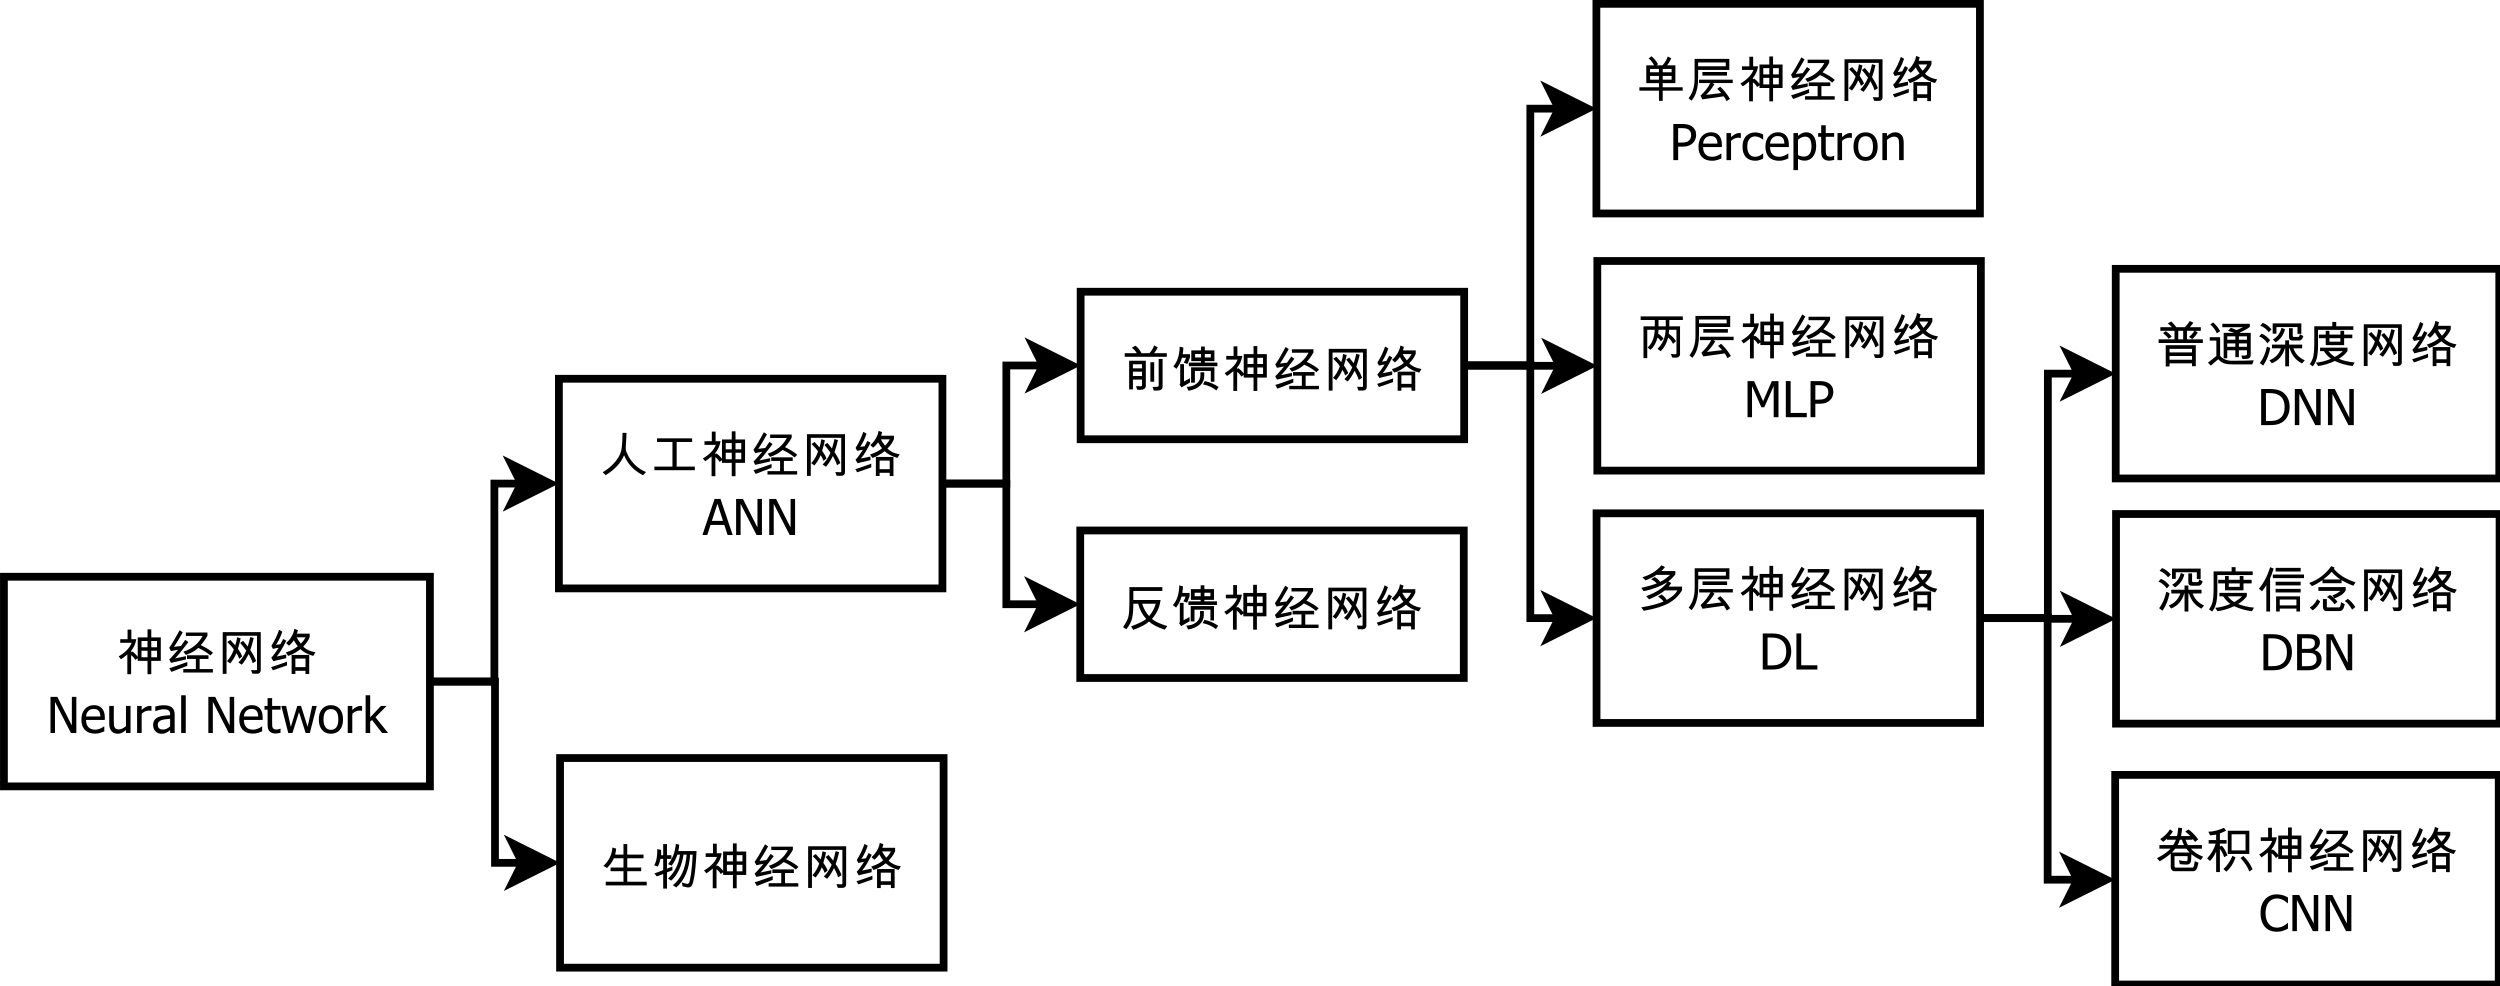 <?xml version="1.0" encoding="UTF-8"?>
<svg xmlns="http://www.w3.org/2000/svg" xmlns:xlink="http://www.w3.org/1999/xlink" width="644pt" height="254pt" viewBox="0 0 644 254" version="1.1">
<defs>
<g>
<symbol overflow="visible" id="glyph0-0">
<path style="stroke:none;" d="M 11.562 -2.586 L 9.109 -2.586 L 9.109 0.855 L 8.141 0.855 L 8.141 -2.586 L 5.617 -2.586 L 5.617 -3.285 L 5.004 -2.816 C 4.773 -3.258 4.41 -3.676 3.918 -4.066 L 3.918 0.855 L 2.941 0.855 L 2.941 -4.234 C 2.105 -3.543 1.555 -3.133 1.293 -3.004 L 0.707 -3.734 C 2.43 -4.742 3.543 -5.906 4.043 -7.227 L 1.113 -7.227 L 1.113 -8.164 L 3.004 -8.164 L 3.004 -10.633 L 3.98 -10.633 L 3.98 -8.164 L 5.258 -8.164 C 5.035 -6.938 4.59 -5.938 3.918 -5.164 L 3.918 -4.797 L 4.211 -5.016 C 4.777 -4.617 5.246 -4.152 5.617 -3.621 L 5.617 -8.621 L 8.141 -8.621 L 8.141 -10.707 L 9.109 -10.707 L 9.109 -8.621 L 11.562 -8.621 Z M 10.594 -6.078 L 10.594 -7.691 L 9.109 -7.691 L 9.109 -6.078 Z M 8.141 -6.078 L 8.141 -7.691 L 6.59 -7.691 L 6.59 -6.078 Z M 10.594 -3.516 L 10.594 -5.191 L 9.109 -5.191 L 9.109 -3.516 Z M 8.141 -3.516 L 8.141 -5.191 L 6.59 -5.191 L 6.59 -3.516 Z M 8.141 -3.516 "/>
</symbol>
<symbol overflow="visible" id="glyph0-1">
<path style="stroke:none;" d="M 5.652 -7.422 C 3.855 -5.043 2.723 -3.652 2.25 -3.25 L 2.281 -3.223 L 5.027 -3.797 L 5.027 -2.941 L 1.176 -2.074 L 0.73 -2.93 C 1.07 -3.246 1.48 -3.684 1.961 -4.25 C 2.438 -4.812 2.781 -5.211 2.992 -5.445 C 2.66 -5.398 2.051 -5.285 1.16 -5.102 L 0.73 -5.961 C 1.473 -6.996 2.363 -8.504 3.406 -10.477 L 4.199 -9.926 C 3.301 -8.324 2.555 -7.074 1.957 -6.18 C 2.012 -6.176 2.254 -6.211 2.688 -6.289 C 3.117 -6.359 3.477 -6.406 3.762 -6.422 C 3.992 -6.734 4.352 -7.258 4.848 -7.996 Z M 12 -4.652 L 11.336 -3.98 C 10.305 -4.82 9.254 -5.465 8.188 -5.91 C 7.422 -5.164 6.363 -4.566 5.004 -4.117 L 4.387 -4.941 C 6.637 -5.688 8.277 -7.039 9.312 -8.996 L 5.016 -8.996 L 5.016 -9.875 L 10.57 -9.875 L 10.57 -9.059 C 10.062 -8.148 9.488 -7.34 8.852 -6.641 C 10.418 -5.859 11.469 -5.199 12 -4.652 Z M 11.977 0.426 L 4.336 0.426 L 4.336 -0.461 L 7.582 -0.461 L 7.582 -3.086 L 5.297 -3.086 L 5.297 -4.016 L 10.836 -4.016 L 10.836 -3.086 L 8.559 -3.086 L 8.559 -0.461 L 11.977 -0.461 Z M 5.383 -1.316 L 1.293 0.258 L 0.742 -0.695 C 1.512 -0.918 2.391 -1.211 3.383 -1.574 C 4.371 -1.934 5.039 -2.172 5.383 -2.293 Z M 5.383 -1.316 "/>
</symbol>
<symbol overflow="visible" id="glyph0-2">
<path style="stroke:none;" d="M 11.293 -0.145 C 11.289 0.113 11.207 0.324 11.047 0.492 C 10.879 0.656 10.676 0.738 10.438 0.742 L 9.156 0.742 L 8.789 -0.219 L 10.145 -0.168 C 10.195 -0.172 10.258 -0.211 10.324 -0.281 L 10.324 -9.047 L 2.48 -9.047 L 2.48 0.77 L 1.5 0.77 L 1.5 -9.977 L 11.293 -9.977 Z M 10.105 -2.535 L 9.227 -1.969 C 9.066 -2.578 8.715 -3.371 8.176 -4.348 C 7.582 -3.164 6.992 -2.242 6.398 -1.586 L 5.539 -2.172 C 6.305 -2.902 6.98 -3.914 7.559 -5.211 C 7.02 -5.973 6.492 -6.641 5.984 -7.215 L 6.754 -7.738 C 7.508 -6.844 7.906 -6.359 7.945 -6.285 C 8.312 -7.539 8.523 -8.348 8.582 -8.715 L 9.48 -8.457 C 9.199 -7.223 8.902 -6.191 8.594 -5.359 C 9.234 -4.449 9.738 -3.508 10.105 -2.535 Z M 6.52 -3.723 L 5.758 -3.109 C 5.559 -3.668 5.312 -4.152 5.016 -4.566 C 4.656 -3.637 4.121 -2.754 3.418 -1.918 L 2.598 -2.516 C 3.34 -3.289 3.93 -4.289 4.359 -5.516 C 3.938 -6.148 3.375 -6.789 2.672 -7.434 L 3.453 -7.969 C 3.547 -7.898 3.973 -7.434 4.723 -6.578 C 4.945 -7.223 5.105 -7.922 5.211 -8.676 L 6.117 -8.391 C 5.98 -7.656 5.742 -6.758 5.41 -5.703 C 5.926 -4.988 6.297 -4.328 6.52 -3.723 Z M 6.52 -3.723 "/>
</symbol>
<symbol overflow="visible" id="glyph0-3">
<path style="stroke:none;" d="M 12.367 -4.797 L 11.805 -3.859 C 10.391 -4.246 9.289 -4.824 8.496 -5.59 C 7.438 -4.754 6.383 -4.176 5.336 -3.859 L 4.746 -4.746 C 6.07 -5.168 7.098 -5.699 7.828 -6.348 C 7.547 -6.66 7.211 -7.172 6.82 -7.883 C 6.422 -7.297 5.988 -6.836 5.527 -6.496 L 4.809 -7.176 C 5.332 -7.586 5.801 -8.145 6.215 -8.848 C 6.625 -9.551 6.863 -10.211 6.934 -10.836 L 7.871 -10.5 C 7.812 -10.234 7.723 -9.926 7.602 -9.582 L 10.898 -9.582 L 10.898 -8.703 C 10.602 -7.91 10.043 -7.102 9.227 -6.273 C 9.953 -5.504 11 -5.012 12.367 -4.797 Z M 9.812 -8.645 L 7.535 -8.645 C 7.668 -8.328 8.023 -7.789 8.609 -7.02 C 9.102 -7.488 9.504 -8.027 9.812 -8.645 Z M 4.871 -7.777 C 3.934 -5.891 3.117 -4.543 2.418 -3.734 L 2.441 -3.711 L 4.848 -4.211 L 4.848 -3.285 C 2.82 -2.824 1.719 -2.555 1.535 -2.48 L 1 -3.391 C 1.477 -3.867 2.105 -4.719 2.891 -5.945 C 2.648 -5.941 2.164 -5.848 1.43 -5.664 L 1.023 -6.434 C 1.887 -7.82 2.547 -9.203 3.004 -10.582 L 3.836 -10.121 C 3.465 -8.918 2.922 -7.781 2.211 -6.703 C 2.461 -6.723 2.844 -6.777 3.355 -6.871 C 3.477 -7.082 3.715 -7.535 4.066 -8.227 Z M 10.77 0.805 L 9.812 0.805 L 9.812 -0.023 L 7.203 -0.023 L 7.203 0.805 L 6.242 0.805 L 6.242 -4.105 L 10.77 -4.105 Z M 9.812 -0.961 L 9.812 -3.172 L 7.203 -3.172 L 7.203 -0.961 Z M 5.055 -1.418 L 1.418 -0.156 L 0.949 -0.961 C 2.039 -1.297 3.406 -1.77 5.055 -2.379 Z M 5.055 -1.418 "/>
</symbol>
<symbol overflow="visible" id="glyph0-4">
<path style="stroke:none;" d="M 12.062 -0.219 L 11.32 0.613 C 8.992 -0.555 7.359 -2.27 6.422 -4.543 C 5.578 -2.527 3.996 -0.824 1.676 0.574 L 0.906 -0.18 C 1.852 -0.727 2.676 -1.348 3.379 -2.047 C 4.078 -2.742 4.633 -3.445 5.039 -4.148 C 5.445 -4.852 5.703 -5.629 5.82 -6.484 C 5.934 -7.336 6 -8.613 6.016 -10.312 L 7.035 -10.312 C 7.039 -9.781 7.008 -9.082 6.945 -8.215 C 6.875 -7.348 6.844 -6.66 6.848 -6.152 C 6.844 -5.797 7.062 -5.203 7.504 -4.371 C 7.941 -3.539 8.527 -2.762 9.258 -2.039 C 9.988 -1.316 10.922 -0.707 12.062 -0.219 Z M 12.062 -0.219 "/>
</symbol>
<symbol overflow="visible" id="glyph0-5">
<path style="stroke:none;" d="M 11.633 -0.695 L 1.219 -0.695 L 1.219 -1.625 L 5.871 -1.625 L 5.871 -7.969 L 1.895 -7.969 L 1.895 -8.902 L 10.938 -8.902 L 10.938 -7.969 L 6.957 -7.969 L 6.957 -1.625 L 11.633 -1.625 Z M 11.633 -0.695 "/>
</symbol>
<symbol overflow="visible" id="glyph0-6">
<path style="stroke:none;" d="M 11.949 0.102 L 1.395 0.102 L 1.395 -0.832 L 5.961 -0.832 L 5.961 -3.555 L 2.648 -3.555 L 2.648 -4.492 L 5.961 -4.492 L 5.961 -6.883 L 3.469 -6.883 C 3.219 -6.164 2.641 -5.328 1.742 -4.371 L 0.77 -4.898 C 2.199 -6.18 2.98 -7.766 3.109 -9.656 L 4.078 -9.363 C 4.078 -9.035 3.988 -8.52 3.809 -7.816 L 5.961 -7.816 L 5.961 -10.543 L 6.934 -10.543 L 6.934 -7.816 L 11.133 -7.816 L 11.133 -6.883 L 6.934 -6.883 L 6.934 -4.492 L 10.531 -4.492 L 10.531 -3.555 L 6.934 -3.555 L 6.934 -0.832 L 11.949 -0.832 Z M 11.949 0.102 "/>
</symbol>
<symbol overflow="visible" id="glyph0-7">
<path style="stroke:none;" d="M 11.781 -8.738 C 11.625 -5.59 11.422 -3.355 11.176 -2.031 C 10.926 -0.699 10.691 0.074 10.473 0.297 C 10.25 0.52 9.953 0.633 9.582 0.637 C 9.387 0.633 8.918 0.535 8.176 0.344 L 7.984 -0.648 C 8.773 -0.402 9.234 -0.281 9.371 -0.281 C 9.633 -0.281 9.816 -0.414 9.918 -0.684 C 10.016 -0.949 10.164 -1.688 10.363 -2.902 C 10.555 -4.113 10.695 -5.746 10.781 -7.801 L 10.121 -7.801 C 9.898 -4.043 8.711 -1.234 6.551 0.637 L 5.68 0.074 C 7.781 -1.633 8.965 -4.254 9.227 -7.801 L 8.422 -7.801 C 7.969 -4.871 6.914 -2.645 5.258 -1.113 L 4.43 -1.648 C 6.141 -3.258 7.164 -5.309 7.508 -7.801 L 6.848 -7.801 C 6.473 -6.699 5.973 -5.754 5.348 -4.965 L 4.441 -5.371 C 5.598 -6.734 6.266 -8.48 6.445 -10.605 L 7.316 -10.375 C 7.289 -9.832 7.211 -9.285 7.078 -8.738 Z M 5.555 -3.785 L 4.16 -3.25 L 4.16 0.938 L 3.188 0.938 L 3.188 -2.844 L 1.574 -2.199 L 0.906 -2.953 L 3.188 -3.824 L 3.188 -6.727 L 2.492 -6.727 C 2.328 -5.945 2.094 -5.281 1.781 -4.734 L 0.867 -5.078 C 1.438 -6.008 1.699 -7.395 1.66 -9.238 L 2.637 -9.047 C 2.656 -8.703 2.664 -8.426 2.668 -8.215 C 2.664 -7.988 2.656 -7.805 2.637 -7.664 L 3.188 -7.664 L 3.188 -10.531 L 4.16 -10.531 L 4.16 -7.664 L 5.297 -7.664 L 5.297 -6.727 L 4.16 -6.727 L 4.16 -4.211 L 5.555 -4.734 Z M 5.555 -3.785 "/>
</symbol>
<symbol overflow="visible" id="glyph0-8">
<path style="stroke:none;" d="M 11.82 -7.945 L 0.973 -7.945 L 0.973 -8.863 L 4.09 -8.863 C 3.746 -9.469 3.309 -9.934 2.785 -10.258 L 3.734 -10.801 C 4.215 -10.5 4.746 -9.855 5.32 -8.863 L 7.332 -8.863 C 7.828 -9.367 8.238 -10.039 8.559 -10.875 L 9.48 -10.375 C 9.207 -9.777 8.891 -9.273 8.531 -8.863 L 11.82 -8.863 Z M 10.73 -0.258 C 10.727 0.406 10.289 0.742 9.414 0.754 L 8.457 0.77 L 8.152 -0.18 C 8.906 -0.176 9.359 -0.199 9.504 -0.25 C 9.645 -0.297 9.715 -0.402 9.719 -0.562 L 9.719 -7.395 L 10.73 -7.395 Z M 6.41 -0.488 C 6.41 -0.137 6.281 0.125 6.023 0.305 C 5.766 0.484 5.441 0.57 5.055 0.562 L 4.199 0.551 L 3.879 -0.383 L 5.18 -0.344 C 5.348 -0.371 5.43 -0.453 5.434 -0.586 L 5.434 -2.074 L 3.086 -2.074 L 3.086 0.461 L 2.113 0.461 L 2.113 -6.934 L 6.41 -6.934 Z M 5.434 -4.977 L 5.434 -6.016 L 3.086 -6.016 L 3.086 -4.977 Z M 5.434 -2.992 L 5.434 -4.117 L 3.086 -4.117 L 3.086 -2.992 Z M 8.559 -1.523 L 7.582 -1.523 L 7.582 -6.551 L 8.559 -6.551 Z M 8.559 -1.523 "/>
</symbol>
<symbol overflow="visible" id="glyph0-9">
<path style="stroke:none;" d="M 11.832 -5.516 L 4.48 -5.516 L 4.48 -6.445 L 7.629 -6.445 L 7.629 -6.832 L 5.117 -6.832 L 5.117 -9.594 L 7.629 -9.594 L 7.629 -10.594 L 8.594 -10.594 L 8.594 -9.594 L 11.07 -9.594 L 11.07 -6.832 L 8.594 -6.832 L 8.594 -6.445 L 11.832 -6.445 Z M 10.145 -7.766 L 10.145 -8.656 L 8.594 -8.656 L 8.594 -7.766 Z M 7.629 -7.766 L 7.629 -8.656 L 6.09 -8.656 L 6.09 -7.766 Z M 4.773 -7.801 C 4.77 -7.785 4.688 -7.547 4.527 -7.086 C 4.363 -6.617 4.223 -6.285 4.105 -6.09 L 3.172 -6.457 C 3.445 -6.852 3.637 -7.258 3.746 -7.676 L 2.688 -7.676 C 2.48 -6.762 2.02 -5.816 1.305 -4.848 L 0.477 -5.477 C 1.523 -6.648 2.074 -8.344 2.125 -10.559 L 3.074 -10.312 C 3.062 -9.914 3.008 -9.344 2.906 -8.609 L 4.773 -8.609 Z M 4.773 -1.316 L 2.598 -0.051 L 2.086 -0.805 C 2.203 -0.914 2.262 -1.055 2.262 -1.219 L 2.262 -6.055 L 3.234 -6.055 L 3.234 -1.586 L 4.773 -2.406 Z M 11.07 -1.512 L 10.145 -1.512 L 10.145 -4.297 L 6.039 -4.297 L 6.039 -1.281 L 5.066 -1.281 L 5.066 -5.234 L 11.07 -5.234 Z M 8.445 -2.918 C 8.441 -2.02 8.102 -1.23 7.426 -0.555 C 6.746 0.121 5.738 0.574 4.402 0.816 L 3.918 -0.195 C 4.914 -0.215 5.754 -0.484 6.441 -1 C 7.125 -1.512 7.469 -2.18 7.473 -3.004 L 7.473 -3.965 L 8.445 -3.965 Z M 12.145 -0.168 L 11.562 0.719 C 10.695 -0.02 9.551 -0.539 8.121 -0.844 L 8.609 -1.688 C 9.949 -1.387 11.129 -0.879 12.145 -0.168 Z M 12.145 -0.168 "/>
</symbol>
<symbol overflow="visible" id="glyph0-10">
<path style="stroke:none;" d="M 12.051 -0.074 L 11.363 0.855 C 9.449 0.203 8.105 -0.5 7.332 -1.254 C 6.66 -0.574 5.309 0.145 3.273 0.906 L 2.711 0.012 C 4.773 -0.785 6.074 -1.422 6.613 -1.906 C 5.602 -3.031 4.91 -4.344 4.543 -5.836 L 3.297 -5.836 C 3.293 -4.258 3.191 -3.016 2.988 -2.109 C 2.781 -1.203 2.281 -0.25 1.488 0.754 L 0.648 0.195 C 1.402 -0.902 1.863 -1.805 2.031 -2.527 C 2.195 -3.242 2.277 -4.395 2.281 -5.984 L 2.281 -10.105 L 10.77 -10.105 L 10.77 -9.121 L 3.297 -9.121 L 3.297 -6.789 L 10.312 -6.789 C 10.047 -4.84 9.297 -3.215 8.07 -1.918 C 8.914 -1.219 10.242 -0.605 12.051 -0.074 Z M 9.07 -5.836 L 5.566 -5.836 C 6.004 -4.504 6.602 -3.438 7.359 -2.637 C 8.164 -3.582 8.734 -4.648 9.07 -5.836 Z M 9.07 -5.836 "/>
</symbol>
<symbol overflow="visible" id="glyph0-11">
<path style="stroke:none;" d="M 11.844 -1.895 L 6.703 -1.895 L 6.703 0.742 L 5.734 0.742 L 5.734 -1.895 L 0.695 -1.895 L 0.695 -2.773 L 5.734 -2.773 L 5.734 -3.836 L 2.469 -3.836 L 2.469 -8.422 L 4.465 -8.422 C 4.207 -9.012 3.75 -9.609 3.098 -10.207 L 3.797 -10.758 C 4.391 -10.312 4.953 -9.629 5.492 -8.715 L 5.09 -8.434 L 5.09 -8.422 L 6.652 -8.422 C 7.211 -8.992 7.66 -9.746 7.996 -10.68 L 8.891 -10.258 C 8.582 -9.492 8.227 -8.879 7.816 -8.422 L 9.965 -8.422 L 9.965 -3.836 L 6.703 -3.836 L 6.703 -2.773 L 11.844 -2.773 Z M 8.996 -6.629 L 8.996 -7.484 L 6.703 -7.484 L 6.703 -6.629 Z M 5.734 -6.629 L 5.734 -7.484 L 3.441 -7.484 L 3.441 -6.629 Z M 8.996 -4.723 L 8.996 -5.691 L 6.703 -5.691 L 6.703 -4.723 Z M 5.734 -4.723 L 5.734 -5.691 L 3.441 -5.691 L 3.441 -4.723 Z M 5.734 -4.723 "/>
</symbol>
<symbol overflow="visible" id="glyph0-12">
<path style="stroke:none;" d="M 10.852 -7.238 L 2.828 -7.238 C 2.824 -5.574 2.801 -4.387 2.754 -3.676 C 2.703 -2.961 2.555 -2.227 2.309 -1.469 C 2.059 -0.707 1.66 0.016 1.113 0.707 C 0.902 0.551 0.648 0.332 0.355 0.051 C 1.387 -1.234 1.902 -2.891 1.906 -4.922 L 1.906 -10.094 L 10.852 -10.094 Z M 9.938 -8.176 L 9.938 -9.156 L 2.816 -9.156 L 2.816 -8.176 Z M 10.258 -5.773 L 3.918 -5.773 L 3.918 -6.703 L 10.258 -6.703 Z M 11.73 -3.848 L 6.59 -3.848 L 6.59 -3.809 L 7.008 -3.531 C 6.344 -2.469 5.641 -1.574 4.898 -0.844 L 4.922 -0.816 L 8.766 -1.281 C 8.297 -1.816 7.953 -2.176 7.738 -2.355 L 8.508 -2.918 C 9.473 -2.016 10.309 -0.973 11.023 0.219 L 10.145 0.805 C 9.949 0.363 9.711 -0.047 9.426 -0.438 L 3.918 0.344 L 3.441 -0.602 C 4.562 -1.676 5.398 -2.758 5.945 -3.848 L 3.055 -3.848 L 3.055 -4.734 L 11.73 -4.734 Z M 11.73 -3.848 "/>
</symbol>
<symbol overflow="visible" id="glyph0-13">
<path style="stroke:none;" d="M 11.656 -9.047 L 8.176 -9.047 L 8.176 -7.41 L 10.938 -7.41 L 10.938 -0.242 C 10.934 0.039 10.828 0.258 10.625 0.426 C 10.414 0.59 10.117 0.672 9.727 0.676 C 9.531 0.672 9.258 0.652 8.914 0.613 L 8.582 -0.32 C 9.047 -0.246 9.414 -0.211 9.684 -0.211 C 9.906 -0.211 10.02 -0.297 10.02 -0.477 L 10.02 -6.52 L 8.121 -6.52 L 8.031 -5.492 C 8.867 -4.918 9.492 -4.285 9.902 -3.59 L 9.133 -2.891 C 8.801 -3.559 8.383 -4.109 7.883 -4.543 C 7.504 -3.055 6.859 -1.871 5.945 -0.988 L 5.141 -1.625 C 6.484 -2.922 7.18 -4.555 7.227 -6.52 L 5.422 -6.52 L 5.297 -5.527 C 5.828 -5.195 6.293 -4.766 6.691 -4.234 L 6.016 -3.543 C 5.715 -4.016 5.422 -4.344 5.141 -4.527 C 4.789 -3.156 4.184 -2.09 3.324 -1.332 L 2.598 -1.969 C 3.719 -2.957 4.328 -4.473 4.418 -6.52 L 2.492 -6.52 L 2.492 0.781 L 1.523 0.781 L 1.523 -7.41 L 4.43 -7.41 L 4.43 -9.047 L 0.793 -9.047 L 0.793 -9.977 L 11.656 -9.977 Z M 7.254 -7.41 L 7.254 -9.047 L 5.398 -9.047 L 5.398 -7.41 Z M 7.254 -7.41 "/>
</symbol>
<symbol overflow="visible" id="glyph0-14">
<path style="stroke:none;" d="M 11.656 -4.504 C 11.652 -4.391 11.461 -4.078 11.082 -3.57 C 10.699 -3.055 10.293 -2.613 9.863 -2.238 C 9.426 -1.863 8.887 -1.488 8.246 -1.113 C 7.598 -0.738 6.742 -0.379 5.68 -0.039 C 4.613 0.301 3.316 0.602 1.781 0.867 L 1.137 -0.012 C 3.609 -0.426 5.52 -0.93 6.871 -1.523 C 6.617 -1.918 6.148 -2.344 5.461 -2.805 L 6.383 -3.324 C 7.004 -2.883 7.445 -2.418 7.703 -1.93 C 9.062 -2.66 9.988 -3.48 10.477 -4.387 L 7.203 -4.387 C 6.387 -3.648 5.039 -2.883 3.16 -2.086 L 2.418 -2.906 C 4.953 -3.809 6.77 -5 7.871 -6.484 C 6.02 -5.395 3.988 -4.629 1.77 -4.184 L 1.148 -5.039 C 3.004 -5.461 4.332 -5.844 5.141 -6.191 C 4.898 -6.512 4.422 -6.871 3.711 -7.266 L 4.605 -7.84 C 5.133 -7.535 5.609 -7.113 6.039 -6.578 C 6.98 -7.059 7.828 -7.664 8.582 -8.391 L 5.066 -8.391 C 4.273 -7.852 3.34 -7.379 2.262 -6.973 L 1.418 -7.766 C 3.543 -8.391 5.188 -9.426 6.359 -10.863 L 7.254 -10.387 C 7.086 -10.156 6.773 -9.816 6.32 -9.363 L 9.926 -9.363 L 9.926 -8.508 C 9.383 -7.797 8.781 -7.191 8.121 -6.691 L 8.875 -6.285 C 8.676 -5.949 8.453 -5.641 8.203 -5.359 L 11.656 -5.359 Z M 11.656 -4.504 "/>
</symbol>
<symbol overflow="visible" id="glyph0-15">
<path style="stroke:none;" d="M 12.074 -5.152 L 0.68 -5.152 L 0.68 -6.09 L 4.773 -6.09 L 4.773 -8.289 L 1.125 -8.289 L 1.125 -9.227 L 4.09 -9.227 C 3.773 -9.578 3.426 -9.902 3.055 -10.195 L 3.93 -10.695 C 4.344 -10.324 4.777 -9.836 5.234 -9.227 L 7.484 -9.227 C 8.18 -10.051 8.59 -10.578 8.715 -10.812 L 9.645 -10.375 C 9.273 -9.855 8.969 -9.473 8.738 -9.227 L 11.551 -9.227 L 11.551 -8.289 L 10.082 -8.277 L 10.758 -7.852 C 10.32 -7.133 9.848 -6.57 9.34 -6.164 L 8.496 -6.715 C 9.023 -7.094 9.484 -7.617 9.887 -8.289 L 7.984 -8.289 L 7.984 -6.09 L 12.074 -6.09 Z M 7.008 -6.09 L 7.008 -8.289 L 5.746 -8.289 L 5.746 -6.09 Z M 4.043 -6.766 L 3.234 -6.242 C 3.016 -6.637 2.543 -7.125 1.816 -7.703 L 2.535 -8.203 C 3.344 -7.609 3.848 -7.129 4.043 -6.766 Z M 10.258 0.832 L 9.289 0.832 L 9.289 0.086 L 3.492 0.086 L 3.492 0.895 L 2.516 0.895 L 2.516 -4.578 L 10.258 -4.578 Z M 9.289 -2.734 L 9.289 -3.648 L 3.492 -3.648 L 3.492 -2.734 Z M 9.289 -0.844 L 9.289 -1.805 L 3.492 -1.805 L 3.492 -0.844 Z M 9.289 -0.844 "/>
</symbol>
<symbol overflow="visible" id="glyph0-16">
<path style="stroke:none;" d="M 3.516 -8.188 L 2.688 -7.641 C 2.227 -8.598 1.664 -9.359 1 -9.926 L 1.711 -10.449 C 2.414 -9.871 3.016 -9.117 3.516 -8.188 Z M 11.398 -1.918 C 11.395 -1.691 11.301 -1.496 11.113 -1.332 C 10.922 -1.16 10.66 -1.07 10.328 -1.055 C 9.988 -1.039 9.641 -1.027 9.289 -1.023 L 8.969 -1.93 C 9.32 -1.91 9.551 -1.902 9.656 -1.906 C 10.168 -1.902 10.422 -2.012 10.426 -2.234 L 10.426 -3.285 L 8.352 -3.285 L 8.352 -1.5 L 7.434 -1.5 L 7.434 -3.285 L 5.348 -3.285 L 5.348 -1.219 L 4.43 -1.219 L 4.43 -7.754 L 7.203 -7.754 C 6.316 -8.059 5.77 -8.242 5.555 -8.301 L 6.285 -9.059 C 6.652 -8.965 7.113 -8.773 7.664 -8.484 C 7.938 -8.535 8.523 -8.781 9.426 -9.227 L 4.078 -9.227 L 4.078 -10.105 L 11.168 -10.105 L 11.168 -9.301 C 10.41 -8.711 9.547 -8.242 8.582 -7.895 L 8.852 -7.754 L 11.398 -7.754 Z M 10.426 -5.984 L 10.426 -6.871 L 8.352 -6.871 L 8.352 -5.984 Z M 7.434 -5.984 L 7.434 -6.871 L 5.348 -6.871 L 5.348 -5.984 Z M 10.426 -4.172 L 10.426 -5.055 L 8.352 -5.055 L 8.352 -4.172 Z M 7.434 -4.172 L 7.434 -5.055 L 5.348 -5.055 L 5.348 -4.172 Z M 12.18 -0.695 L 11.793 0.355 L 6.59 0.355 C 5.566 0.352 4.805 0.234 4.305 -0.008 C 3.801 -0.25 3.383 -0.574 3.055 -0.973 C 2.758 -0.754 2.117 -0.203 1.125 0.68 L 0.395 -0.086 C 0.871 -0.441 1.59 -1.016 2.547 -1.805 L 2.547 -5.773 L 0.844 -5.773 L 0.844 -6.652 L 3.516 -6.652 L 3.516 -1.816 C 3.902 -1.395 4.336 -1.086 4.816 -0.891 C 5.293 -0.691 5.754 -0.59 6.203 -0.586 L 7.422 -0.586 C 9.438 -0.586 11.023 -0.621 12.18 -0.695 Z M 12.18 -0.695 "/>
</symbol>
<symbol overflow="visible" id="glyph0-17">
<path style="stroke:none;" d="M 3.746 -8.676 L 3.043 -7.945 C 2.395 -8.781 1.668 -9.328 0.855 -9.594 L 1.473 -10.34 C 2.273 -10.055 3.031 -9.5 3.746 -8.676 Z M 11.426 -7.496 L 10.438 -7.496 L 10.438 -9.25 L 5.016 -9.25 L 5.016 -7.547 L 4.043 -7.547 L 4.043 -10.195 L 11.426 -10.195 Z M 7.227 -8.703 C 6.875 -7.262 6.078 -6.141 4.836 -5.336 L 4.09 -6.039 C 5.254 -6.688 5.992 -7.699 6.309 -9.07 Z M 11.949 -6.922 C 11.742 -6.16 11.383 -5.781 10.863 -5.785 L 9.145 -5.785 C 8.547 -5.781 8.25 -6.098 8.25 -6.727 L 8.25 -8.957 L 9.215 -8.957 L 9.215 -7.02 C 9.211 -6.816 9.32 -6.715 9.543 -6.715 L 10.605 -6.715 C 10.84 -6.715 10.988 -6.949 11.051 -7.422 Z M 3.391 -5.871 L 2.711 -5.078 C 2.098 -5.945 1.383 -6.539 0.562 -6.859 L 1.188 -7.547 C 1.934 -7.297 2.668 -6.738 3.391 -5.871 Z M 12.316 -0.68 L 11.605 0.125 C 9.996 -0.711 8.938 -2.008 8.434 -3.773 L 8.266 -3.785 L 8.266 0.867 L 7.277 0.867 L 7.277 -3.785 L 7.176 -3.785 C 6.664 -1.914 5.547 -0.625 3.824 0.086 L 3.211 -0.695 C 4.684 -1.277 5.676 -2.309 6.191 -3.785 L 3.859 -3.785 L 3.859 -4.746 L 7.277 -4.746 L 7.277 -5.836 L 8.266 -5.836 L 8.266 -4.746 L 11.645 -4.746 L 11.645 -3.785 L 9.375 -3.785 C 9.887 -2.363 10.867 -1.328 12.316 -0.68 Z M 3.418 -3.859 C 3.098 -2.129 2.492 -0.625 1.598 0.664 L 0.73 0 C 1.555 -1.012 2.168 -2.418 2.574 -4.223 Z M 3.418 -3.859 "/>
</symbol>
<symbol overflow="visible" id="glyph0-18">
<path style="stroke:none;" d="M 11.82 -8.531 L 2.723 -8.531 L 2.723 -4.555 C 2.719 -3.039 2.598 -1.875 2.355 -1.055 C 2.113 -0.234 1.781 0.406 1.367 0.867 L 0.586 0.293 C 1.086 -0.402 1.402 -1.125 1.543 -1.879 C 1.68 -2.625 1.75 -3.566 1.754 -4.699 L 1.754 -9.469 L 6.398 -9.469 L 6.398 -10.57 L 7.41 -10.57 L 7.41 -9.469 L 11.82 -9.469 Z M 11.551 -6.383 L 9.449 -6.383 L 9.449 -4.605 L 4.699 -4.605 L 4.699 -6.383 L 2.941 -6.383 L 2.941 -7.316 L 4.699 -7.316 L 4.699 -8.289 L 5.652 -8.289 L 5.652 -7.316 L 8.484 -7.316 L 8.484 -8.289 L 9.449 -8.289 L 9.449 -7.316 L 11.551 -7.316 Z M 8.484 -5.492 L 8.484 -6.383 L 5.664 -6.383 L 5.664 -5.492 Z M 12.156 -0.145 L 11.633 0.793 C 9.852 0.547 8.328 0.113 7.059 -0.523 C 5.672 0.141 4.242 0.574 2.773 0.793 L 2.172 -0.086 C 3.488 -0.207 4.785 -0.543 6.066 -1.098 C 5.363 -1.605 4.75 -2.258 4.223 -3.055 L 3.25 -3.055 L 3.25 -3.941 L 10.312 -3.941 L 10.312 -3.086 C 9.859 -2.395 9.113 -1.723 8.082 -1.074 C 9.301 -0.574 10.66 -0.266 12.156 -0.145 Z M 9.082 -3.055 L 5.398 -3.055 C 5.961 -2.398 6.516 -1.902 7.059 -1.562 C 7.938 -2.062 8.613 -2.559 9.082 -3.055 Z M 9.082 -3.055 "/>
</symbol>
<symbol overflow="visible" id="glyph0-19">
<path style="stroke:none;" d="M 4.223 -10.195 C 4.059 -9.656 3.863 -9.09 3.641 -8.496 L 3.297 -7.664 L 3.297 0.867 L 2.328 0.867 L 2.328 -5.934 C 2.062 -5.449 1.695 -4.926 1.219 -4.359 L 0.414 -5.004 C 1.66 -6.48 2.625 -8.332 3.312 -10.559 Z M 11.18 -9.449 L 4.723 -9.449 L 4.723 -10.387 L 11.18 -10.387 Z M 12.039 -7.738 L 4.004 -7.738 L 4.004 -8.676 L 12.039 -8.676 Z M 11.168 -5.871 L 4.711 -5.871 L 4.711 -6.809 L 11.168 -6.809 Z M 11.168 -4.043 L 4.711 -4.043 L 4.711 -4.977 L 11.168 -4.977 Z M 11.012 0.867 L 10.082 0.867 L 10.082 0.113 L 5.785 0.113 L 5.785 0.867 L 4.848 0.867 L 4.848 -3.055 L 11.012 -3.055 Z M 10.082 -0.719 L 10.082 -2.223 L 5.785 -2.223 L 5.785 -0.719 Z M 10.082 -0.719 "/>
</symbol>
<symbol overflow="visible" id="glyph0-20">
<path style="stroke:none;" d="M 12.316 -6.664 L 11.73 -5.785 C 10.574 -6.215 9.562 -6.695 8.703 -7.227 L 8.703 -6.434 L 3.785 -6.434 L 3.785 -7.238 C 2.832 -6.535 1.918 -6.016 1.051 -5.68 L 0.383 -6.496 C 2.727 -7.352 4.613 -8.793 6.039 -10.824 L 6.934 -10.449 L 6.715 -10.145 C 7.934 -8.621 9.801 -7.461 12.316 -6.664 Z M 8.445 -7.395 C 7.492 -8.004 6.73 -8.664 6.152 -9.375 C 5.586 -8.719 4.867 -8.059 4.004 -7.395 Z M 9.777 -4.566 C 9.219 -3.668 8.254 -2.992 6.883 -2.535 L 6.336 -3.285 C 7.164 -3.586 7.855 -3.98 8.406 -4.465 L 2.734 -4.465 L 2.734 -5.434 L 9.777 -5.434 Z M 7.664 -1.66 L 6.883 -1 C 6.309 -1.832 5.66 -2.453 4.941 -2.867 L 5.691 -3.418 C 6.332 -3.051 6.992 -2.465 7.664 -1.66 Z M 12.242 -0.293 L 11.426 0.367 C 10.793 -0.723 10.156 -1.453 9.52 -1.832 L 10.301 -2.391 C 10.941 -2.004 11.586 -1.305 12.242 -0.293 Z M 9.531 -1.035 C 9.379 -0.32 9.191 0.152 8.969 0.391 C 8.742 0.621 8.438 0.738 8.059 0.742 L 4.785 0.742 C 4.516 0.738 4.301 0.637 4.145 0.441 C 3.98 0.238 3.902 0.008 3.902 -0.258 L 3.902 -2.355 L 4.91 -2.355 L 4.91 -0.449 C 4.91 -0.277 5 -0.191 5.18 -0.195 L 7.934 -0.195 C 8.289 -0.141 8.496 -0.594 8.559 -1.551 Z M 3.199 -1.723 C 2.762 -0.77 2.113 -0.008 1.254 0.562 L 0.5 -0.156 C 1.312 -0.633 1.957 -1.355 2.43 -2.328 Z M 3.199 -1.723 "/>
</symbol>
<symbol overflow="visible" id="glyph0-21">
<path style="stroke:none;" d="M 12.27 -3.16 L 11.68 -2.328 C 10.973 -2.613 10.168 -3.105 9.262 -3.797 L 9.172 -2.137 C 9.148 -1.836 9.039 -1.594 8.844 -1.41 C 8.641 -1.227 8.391 -1.137 8.09 -1.137 C 7.453 -1.137 6.848 -1.176 6.273 -1.254 L 6.055 -2.262 C 6.812 -2.094 7.441 -2.008 7.934 -2.012 C 8.09 -2.008 8.188 -2.086 8.234 -2.238 C 8.273 -2.391 8.289 -2.746 8.277 -3.312 L 4.91 -3.312 L 4.91 -0.719 C 4.91 -0.617 4.945 -0.531 5.02 -0.461 C 5.09 -0.387 5.176 -0.352 5.273 -0.355 L 9.57 -0.355 C 9.82 -0.352 9.996 -0.902 10.094 -2.012 L 11.082 -1.625 C 10.883 -0.625 10.676 -0.016 10.457 0.219 C 10.234 0.453 9.973 0.574 9.668 0.574 L 4.977 0.574 C 4.656 0.574 4.406 0.469 4.223 0.262 C 4.031 0.055 3.938 -0.211 3.941 -0.539 L 3.941 -3.992 C 3.152 -3.281 2.195 -2.613 1.074 -1.98 L 0.395 -2.785 C 1.984 -3.598 3.156 -4.414 3.902 -5.234 L 1.012 -5.234 L 1.012 -6.164 L 4.555 -6.164 C 4.758 -6.414 5 -6.875 5.273 -7.547 L 2.98 -7.547 L 2.98 -7.84 C 2.574 -7.449 2.242 -7.168 1.98 -6.996 L 1.23 -7.715 C 2.367 -8.469 3.203 -9.309 3.746 -10.23 L 4.48 -9.656 C 4.348 -9.391 4.051 -9 3.59 -8.484 L 5.539 -8.484 C 5.664 -8.848 5.781 -9.574 5.883 -10.668 L 6.871 -10.512 C 6.82 -9.848 6.727 -9.172 6.59 -8.484 L 8.984 -8.484 C 8.449 -9.047 8.012 -9.426 7.664 -9.621 L 8.445 -10.184 C 9.215 -9.754 10.066 -8.902 11 -7.629 L 10.207 -6.973 C 10.145 -7.062 9.922 -7.344 9.543 -7.816 L 9.543 -7.547 L 7.766 -7.547 C 7.949 -6.953 8.148 -6.492 8.363 -6.164 L 11.977 -6.164 L 11.977 -5.234 L 9.121 -5.234 C 9.855 -4.41 10.906 -3.719 12.27 -3.16 Z M 7.359 -6.164 C 7.172 -6.488 6.988 -6.949 6.809 -7.547 L 6.285 -7.547 C 6.152 -7.008 5.953 -6.547 5.691 -6.164 Z M 8.801 -4.246 C 8.496 -4.547 8.211 -4.875 7.945 -5.234 L 5.09 -5.234 C 4.805 -4.855 4.516 -4.527 4.223 -4.246 Z M 8.801 -4.246 "/>
</symbol>
<symbol overflow="visible" id="glyph0-22">
<path style="stroke:none;" d="M 5.555 -3.504 L 4.699 -3.043 C 4.371 -3.977 4 -4.684 3.59 -5.164 L 3.59 0.793 L 2.625 0.793 L 2.625 -4.504 L 2.609 -4.504 C 2.289 -3.625 1.766 -2.809 1.035 -2.051 L 0.305 -2.734 C 1.371 -3.902 2.102 -5.172 2.504 -6.539 L 0.695 -6.539 L 0.695 -7.457 L 2.625 -7.457 L 2.625 -8.863 C 2.375 -8.805 1.863 -8.73 1.098 -8.645 L 0.613 -9.605 C 1.934 -9.633 3.281 -9.973 4.652 -10.621 L 5.164 -9.875 C 4.398 -9.488 3.875 -9.25 3.59 -9.156 L 3.59 -7.457 L 5.309 -7.457 L 5.309 -6.539 L 3.59 -6.539 L 3.59 -5.785 L 4.09 -6.004 C 4.648 -5.43 5.137 -4.598 5.555 -3.504 Z M 11.168 -3.879 L 5.629 -3.879 L 5.629 -9.863 L 11.168 -9.863 Z M 10.195 -4.797 L 10.195 -8.945 L 6.602 -8.945 L 6.602 -4.797 Z M 7.629 -2.98 C 7.055 -1.371 6.262 -0.152 5.258 0.68 L 4.504 0.012 C 5.418 -0.777 6.195 -1.914 6.832 -3.406 Z M 12.012 0.062 L 11.18 0.637 C 10.742 -0.516 9.98 -1.668 8.902 -2.828 L 9.645 -3.355 C 10.676 -2.344 11.465 -1.207 12.012 0.062 Z M 12.012 0.062 "/>
</symbol>
<symbol overflow="visible" id="glyph1-0">
<path style="stroke:none;" d="M 7.598 0 L 6.211 0 L 2.098 -8.02 L 2.098 0 L 0.941 0 L 0.941 -9.301 L 2.699 -9.301 L 6.441 -1.938 L 6.441 -9.301 L 7.598 -9.301 Z M 7.598 0 "/>
</symbol>
<symbol overflow="visible" id="glyph1-1">
<path style="stroke:none;" d="M 3.879 0.164 C 2.766 0.164 1.902 -0.148 1.289 -0.777 C 0.672 -1.402 0.363 -2.293 0.367 -3.449 C 0.363 -4.582 0.66 -5.484 1.262 -6.16 C 1.855 -6.832 2.637 -7.172 3.598 -7.172 C 4.027 -7.172 4.41 -7.109 4.746 -6.984 C 5.078 -6.859 5.367 -6.664 5.621 -6.398 C 5.867 -6.129 6.059 -5.801 6.195 -5.418 C 6.328 -5.031 6.398 -4.559 6.398 -4.004 L 6.398 -3.367 L 1.562 -3.367 C 1.559 -2.551 1.762 -1.93 2.172 -1.504 C 2.578 -1.074 3.145 -0.859 3.867 -0.863 C 4.125 -0.859 4.375 -0.891 4.625 -0.949 C 4.867 -1.004 5.094 -1.078 5.297 -1.176 C 5.508 -1.266 5.688 -1.355 5.836 -1.449 C 5.98 -1.535 6.098 -1.621 6.195 -1.707 L 6.266 -1.707 L 6.266 -0.426 C 6.125 -0.367 5.953 -0.301 5.75 -0.223 C 5.543 -0.141 5.363 -0.074 5.203 -0.031 C 4.973 0.031 4.766 0.074 4.582 0.113 C 4.395 0.145 4.16 0.164 3.879 0.164 Z M 5.254 -4.266 C 5.242 -4.582 5.203 -4.855 5.141 -5.086 C 5.07 -5.312 4.977 -5.504 4.855 -5.664 C 4.715 -5.84 4.539 -5.973 4.324 -6.066 C 4.109 -6.152 3.844 -6.199 3.531 -6.203 C 3.215 -6.199 2.949 -6.152 2.734 -6.062 C 2.512 -5.965 2.312 -5.828 2.137 -5.652 C 1.961 -5.469 1.828 -5.266 1.734 -5.043 C 1.641 -4.82 1.582 -4.562 1.562 -4.266 Z M 5.254 -4.266 "/>
</symbol>
<symbol overflow="visible" id="glyph1-2">
<path style="stroke:none;" d="M 6.285 0 L 5.109 0 L 5.109 -0.773 C 4.746 -0.457 4.402 -0.215 4.078 -0.051 C 3.75 0.113 3.387 0.191 2.992 0.195 C 2.684 0.191 2.398 0.141 2.133 0.043 C 1.863 -0.059 1.629 -0.211 1.43 -0.43 C 1.227 -0.641 1.07 -0.914 0.965 -1.246 C 0.852 -1.574 0.797 -1.977 0.801 -2.449 L 0.801 -6.977 L 1.973 -6.977 L 1.973 -3.004 C 1.969 -2.633 1.98 -2.324 2.012 -2.082 C 2.035 -1.836 2.098 -1.625 2.199 -1.441 C 2.293 -1.262 2.426 -1.129 2.59 -1.051 C 2.754 -0.965 2.988 -0.926 3.297 -0.926 C 3.582 -0.926 3.887 -1.004 4.215 -1.168 C 4.535 -1.324 4.836 -1.527 5.109 -1.77 L 5.109 -6.977 L 6.285 -6.977 Z M 6.285 0 "/>
</symbol>
<symbol overflow="visible" id="glyph1-3">
<path style="stroke:none;" d="M 4.547 -5.715 L 4.484 -5.715 C 4.395 -5.738 4.305 -5.754 4.207 -5.762 C 4.105 -5.766 3.988 -5.77 3.855 -5.773 C 3.535 -5.77 3.219 -5.703 2.91 -5.566 C 2.594 -5.426 2.297 -5.219 2.023 -4.953 L 2.023 0 L 0.848 0 L 0.848 -6.977 L 2.023 -6.977 L 2.023 -5.941 C 2.449 -6.316 2.824 -6.582 3.145 -6.742 C 3.461 -6.895 3.77 -6.973 4.074 -6.977 C 4.191 -6.973 4.281 -6.969 4.344 -6.965 C 4.398 -6.957 4.469 -6.949 4.547 -6.941 Z M 4.547 -5.715 "/>
</symbol>
<symbol overflow="visible" id="glyph1-4">
<path style="stroke:none;" d="M 4.746 -1.719 L 4.746 -3.652 C 4.465 -3.625 4.109 -3.594 3.688 -3.551 C 3.258 -3.504 2.914 -3.441 2.656 -3.367 C 2.34 -3.27 2.082 -3.121 1.879 -2.926 C 1.672 -2.723 1.57 -2.449 1.574 -2.098 C 1.57 -1.699 1.684 -1.395 1.91 -1.191 C 2.137 -0.984 2.465 -0.883 2.898 -0.887 C 3.266 -0.883 3.602 -0.965 3.902 -1.125 C 4.203 -1.285 4.484 -1.48 4.746 -1.719 Z M 4.746 -0.742 C 4.652 -0.668 4.523 -0.57 4.363 -0.445 C 4.199 -0.32 4.043 -0.219 3.898 -0.145 C 3.688 -0.035 3.488 0.047 3.293 0.105 C 3.098 0.164 2.824 0.191 2.48 0.195 C 2.191 0.191 1.918 0.137 1.66 0.031 C 1.398 -0.078 1.172 -0.227 0.98 -0.426 C 0.789 -0.613 0.641 -0.848 0.531 -1.133 C 0.418 -1.41 0.363 -1.707 0.363 -2.023 C 0.363 -2.504 0.465 -2.918 0.668 -3.258 C 0.871 -3.594 1.191 -3.863 1.637 -4.066 C 2.023 -4.246 2.488 -4.367 3.023 -4.438 C 3.555 -4.504 4.129 -4.555 4.746 -4.59 L 4.746 -4.816 C 4.746 -5.09 4.703 -5.309 4.621 -5.48 C 4.535 -5.645 4.418 -5.777 4.273 -5.871 C 4.117 -5.965 3.934 -6.027 3.723 -6.062 C 3.504 -6.09 3.281 -6.105 3.055 -6.109 C 2.781 -6.105 2.465 -6.066 2.098 -5.988 C 1.73 -5.906 1.363 -5.785 1 -5.633 L 0.93 -5.633 L 0.93 -6.828 C 1.145 -6.887 1.453 -6.957 1.859 -7.031 C 2.262 -7.105 2.664 -7.141 3.062 -7.145 C 3.535 -7.141 3.938 -7.105 4.27 -7.031 C 4.598 -6.957 4.895 -6.82 5.16 -6.629 C 5.41 -6.434 5.598 -6.188 5.727 -5.883 C 5.848 -5.578 5.91 -5.207 5.914 -4.773 L 5.914 0 L 4.746 0 Z M 4.746 -0.742 "/>
</symbol>
<symbol overflow="visible" id="glyph1-5">
<path style="stroke:none;" d="M 2.051 0 L 0.875 0 L 0.875 -9.719 L 2.051 -9.719 Z M 2.051 0 "/>
</symbol>
<symbol overflow="visible" id="glyph1-6">
<path style="stroke:none;" d=""/>
</symbol>
<symbol overflow="visible" id="glyph1-7">
<path style="stroke:none;" d="M 2.961 0.137 C 2.316 0.133 1.816 -0.047 1.461 -0.41 C 1.102 -0.773 0.926 -1.348 0.926 -2.137 L 0.926 -6.004 L 0.133 -6.004 L 0.133 -6.977 L 0.926 -6.977 L 0.926 -8.984 L 2.098 -8.984 L 2.098 -6.977 L 4.262 -6.977 L 4.262 -6.004 L 2.098 -6.004 L 2.098 -2.688 C 2.098 -2.332 2.102 -2.059 2.117 -1.867 C 2.125 -1.676 2.176 -1.496 2.262 -1.332 C 2.332 -1.184 2.445 -1.074 2.605 -1.004 C 2.762 -0.926 2.977 -0.891 3.25 -0.895 C 3.438 -0.891 3.621 -0.918 3.805 -0.977 C 3.98 -1.031 4.109 -1.078 4.191 -1.117 L 4.262 -1.117 L 4.262 -0.062 C 4.035 0 3.812 0.047 3.59 0.082 C 3.359 0.117 3.148 0.133 2.961 0.137 Z M 2.961 0.137 "/>
</symbol>
<symbol overflow="visible" id="glyph1-8">
<path style="stroke:none;" d="M 9.309 -6.977 L 7.539 0 L 6.453 0 L 4.746 -5.379 L 3.055 0 L 1.973 0 L 0.188 -6.977 L 1.41 -6.977 L 2.641 -1.574 L 4.297 -6.977 L 5.266 -6.977 L 6.965 -1.574 L 8.125 -6.977 Z M 9.309 -6.977 "/>
</symbol>
<symbol overflow="visible" id="glyph1-9">
<path style="stroke:none;" d="M 6.59 -3.484 C 6.586 -2.309 6.301 -1.402 5.738 -0.762 C 5.168 -0.125 4.418 0.191 3.48 0.195 C 2.508 0.191 1.742 -0.133 1.188 -0.793 C 0.629 -1.449 0.352 -2.348 0.355 -3.484 C 0.352 -4.648 0.637 -5.555 1.215 -6.203 C 1.785 -6.848 2.543 -7.172 3.48 -7.172 C 4.418 -7.172 5.168 -6.848 5.738 -6.207 C 6.301 -5.559 6.586 -4.652 6.59 -3.484 Z M 5.379 -3.484 C 5.379 -4.387 5.211 -5.059 4.883 -5.5 C 4.551 -5.938 4.086 -6.156 3.48 -6.16 C 2.867 -6.156 2.395 -5.938 2.062 -5.5 C 1.73 -5.059 1.562 -4.387 1.566 -3.484 C 1.562 -2.605 1.73 -1.941 2.062 -1.492 C 2.395 -1.039 2.867 -0.812 3.48 -0.816 C 4.082 -0.812 4.547 -1.035 4.883 -1.48 C 5.211 -1.922 5.379 -2.59 5.379 -3.484 Z M 5.379 -3.484 "/>
</symbol>
<symbol overflow="visible" id="glyph1-10">
<path style="stroke:none;" d="M 6.633 0 L 5.09 0 L 2.484 -3.367 L 2.023 -2.918 L 2.023 0 L 0.848 0 L 0.848 -9.719 L 2.023 -9.719 L 2.023 -4.027 L 4.785 -6.977 L 6.246 -6.977 L 3.379 -4.059 Z M 6.633 0 "/>
</symbol>
<symbol overflow="visible" id="glyph1-11">
<path style="stroke:none;" d="M -0.062 0 L 3.074 -9.301 L 4.598 -9.301 L 7.734 0 L 6.426 0 L 5.586 -2.598 L 2.031 -2.598 L 1.188 0 Z M 5.242 -3.652 L 3.805 -8.039 L 2.375 -3.652 Z M 5.242 -3.652 "/>
</symbol>
<symbol overflow="visible" id="glyph1-12">
<path style="stroke:none;" d="M 6.816 -6.496 C 6.812 -6.09 6.742 -5.707 6.598 -5.348 C 6.453 -4.984 6.254 -4.68 6.004 -4.43 C 5.68 -4.109 5.301 -3.867 4.871 -3.711 C 4.434 -3.547 3.887 -3.469 3.23 -3.469 L 2.18 -3.469 L 2.18 0 L 0.941 0 L 0.941 -9.301 L 3.281 -9.301 C 3.828 -9.297 4.293 -9.254 4.684 -9.164 C 5.066 -9.07 5.41 -8.922 5.711 -8.719 C 6.051 -8.48 6.32 -8.18 6.52 -7.816 C 6.715 -7.449 6.812 -7.008 6.816 -6.496 Z M 5.527 -6.465 C 5.523 -6.781 5.469 -7.062 5.359 -7.301 C 5.246 -7.539 5.078 -7.73 4.859 -7.883 C 4.66 -8.008 4.434 -8.102 4.176 -8.156 C 3.914 -8.211 3.59 -8.238 3.203 -8.238 L 2.18 -8.238 L 2.18 -4.523 L 3.023 -4.523 C 3.523 -4.523 3.926 -4.562 4.234 -4.645 C 4.543 -4.723 4.801 -4.867 5.004 -5.078 C 5.184 -5.262 5.316 -5.465 5.402 -5.691 C 5.484 -5.91 5.523 -6.168 5.527 -6.465 Z M 5.527 -6.465 "/>
</symbol>
<symbol overflow="visible" id="glyph1-13">
<path style="stroke:none;" d="M 3.621 0.156 C 3.145 0.152 2.703 0.082 2.305 -0.066 C 1.902 -0.211 1.559 -0.438 1.273 -0.738 C 0.984 -1.035 0.762 -1.41 0.605 -1.871 C 0.441 -2.324 0.363 -2.863 0.367 -3.48 C 0.363 -4.09 0.445 -4.617 0.613 -5.066 C 0.777 -5.508 0.996 -5.883 1.273 -6.191 C 1.547 -6.492 1.891 -6.727 2.301 -6.891 C 2.711 -7.055 3.152 -7.137 3.621 -7.141 C 4.004 -7.137 4.371 -7.082 4.73 -6.977 C 5.082 -6.867 5.402 -6.742 5.684 -6.602 L 5.684 -5.285 L 5.617 -5.285 C 5.531 -5.355 5.422 -5.434 5.293 -5.527 C 5.16 -5.613 5.004 -5.707 4.816 -5.809 C 4.652 -5.887 4.461 -5.961 4.242 -6.027 C 4.02 -6.086 3.805 -6.117 3.605 -6.121 C 2.992 -6.117 2.504 -5.887 2.137 -5.43 C 1.766 -4.969 1.582 -4.32 1.586 -3.48 C 1.582 -2.652 1.762 -2.008 2.121 -1.551 C 2.477 -1.09 2.969 -0.859 3.605 -0.863 C 3.984 -0.859 4.348 -0.938 4.695 -1.098 C 5.039 -1.254 5.348 -1.461 5.617 -1.711 L 5.684 -1.711 L 5.684 -0.395 C 5.566 -0.336 5.418 -0.27 5.246 -0.195 C 5.066 -0.117 4.91 -0.062 4.773 -0.023 C 4.57 0.031 4.391 0.074 4.234 0.109 C 4.074 0.137 3.871 0.152 3.621 0.156 Z M 3.621 0.156 "/>
</symbol>
<symbol overflow="visible" id="glyph1-14">
<path style="stroke:none;" d="M 6.703 -3.672 C 6.703 -2.508 6.422 -1.582 5.867 -0.895 C 5.309 -0.207 4.609 0.133 3.762 0.137 C 3.414 0.133 3.105 0.094 2.84 0.016 C 2.57 -0.062 2.297 -0.184 2.023 -0.352 L 2.023 2.574 L 0.848 2.574 L 0.848 -6.977 L 2.023 -6.977 L 2.023 -6.246 C 2.312 -6.508 2.637 -6.727 2.996 -6.906 C 3.348 -7.082 3.738 -7.172 4.16 -7.172 C 4.957 -7.172 5.578 -6.855 6.031 -6.223 C 6.477 -5.59 6.703 -4.738 6.703 -3.672 Z M 5.492 -3.543 C 5.488 -4.336 5.363 -4.953 5.109 -5.395 C 4.855 -5.832 4.441 -6.051 3.871 -6.055 C 3.539 -6.051 3.219 -5.977 2.906 -5.832 C 2.594 -5.68 2.297 -5.488 2.023 -5.258 L 2.023 -1.305 C 2.328 -1.152 2.594 -1.051 2.812 -1 C 3.031 -0.941 3.281 -0.914 3.566 -0.918 C 4.172 -0.914 4.645 -1.137 4.984 -1.586 C 5.32 -2.027 5.488 -2.68 5.492 -3.543 Z M 5.492 -3.543 "/>
</symbol>
<symbol overflow="visible" id="glyph1-15">
<path style="stroke:none;" d="M 6.336 0 L 5.16 0 L 5.16 -3.973 C 5.156 -4.293 5.141 -4.59 5.113 -4.867 C 5.078 -5.145 5.02 -5.367 4.934 -5.535 C 4.84 -5.707 4.707 -5.836 4.535 -5.926 C 4.363 -6.008 4.129 -6.051 3.836 -6.055 C 3.543 -6.051 3.242 -5.973 2.934 -5.82 C 2.621 -5.66 2.316 -5.457 2.023 -5.211 L 2.023 0 L 0.848 0 L 0.848 -6.977 L 2.023 -6.977 L 2.023 -6.203 C 2.367 -6.512 2.715 -6.75 3.059 -6.922 C 3.402 -7.086 3.762 -7.172 4.141 -7.172 C 4.824 -7.172 5.363 -6.945 5.754 -6.492 C 6.141 -6.039 6.332 -5.383 6.336 -4.527 Z M 6.336 0 "/>
</symbol>
<symbol overflow="visible" id="glyph1-16">
<path style="stroke:none;" d="M 8.914 0 L 7.676 0 L 7.676 -8.016 L 5.254 -2.562 L 4.504 -2.562 L 2.098 -8.016 L 2.098 0 L 0.941 0 L 0.941 -9.301 L 2.629 -9.301 L 4.953 -4.121 L 7.195 -9.301 L 8.914 -9.301 Z M 8.914 0 "/>
</symbol>
<symbol overflow="visible" id="glyph1-17">
<path style="stroke:none;" d="M 6.336 0 L 0.941 0 L 0.941 -9.301 L 2.18 -9.301 L 2.18 -1.098 L 6.336 -1.098 Z M 6.336 0 "/>
</symbol>
<symbol overflow="visible" id="glyph1-18">
<path style="stroke:none;" d="M 8.277 -4.641 C 8.273 -3.789 8.102 -3.02 7.762 -2.34 C 7.414 -1.652 6.953 -1.121 6.379 -0.742 C 5.906 -0.445 5.426 -0.246 4.941 -0.148 C 4.453 -0.047 3.836 0 3.086 0 L 0.941 0 L 0.941 -9.301 L 3.062 -9.301 C 3.934 -9.297 4.617 -9.23 5.117 -9.102 C 5.613 -8.969 6.039 -8.789 6.391 -8.562 C 6.988 -8.164 7.453 -7.641 7.781 -6.984 C 8.109 -6.328 8.273 -5.547 8.277 -4.641 Z M 6.988 -4.66 C 6.984 -5.371 6.867 -5.984 6.633 -6.492 C 6.395 -7 6.043 -7.395 5.578 -7.676 C 5.25 -7.875 4.898 -8.016 4.523 -8.105 C 4.148 -8.191 3.68 -8.238 3.125 -8.238 L 2.18 -8.238 L 2.18 -1.062 L 3.125 -1.062 C 3.672 -1.059 4.152 -1.102 4.566 -1.191 C 4.973 -1.277 5.352 -1.441 5.695 -1.68 C 6.125 -1.969 6.445 -2.355 6.664 -2.844 C 6.875 -3.328 6.984 -3.934 6.988 -4.66 Z M 6.988 -4.66 "/>
</symbol>
<symbol overflow="visible" id="glyph1-19">
<path style="stroke:none;" d="M 7.254 -2.855 C 7.254 -2.387 7.164 -1.98 6.988 -1.629 C 6.812 -1.273 6.578 -0.98 6.285 -0.754 C 5.93 -0.477 5.555 -0.281 5.156 -0.172 C 4.758 -0.055 4.242 0 3.609 0 L 0.941 0 L 0.941 -9.301 L 3.41 -9.301 C 4.07 -9.297 4.566 -9.277 4.898 -9.234 C 5.23 -9.191 5.547 -9.086 5.852 -8.926 C 6.184 -8.742 6.426 -8.508 6.582 -8.223 C 6.734 -7.93 6.812 -7.59 6.816 -7.203 C 6.812 -6.762 6.699 -6.371 6.469 -6.027 C 6.234 -5.68 5.914 -5.41 5.508 -5.215 L 5.508 -5.164 C 6.062 -5.012 6.492 -4.738 6.797 -4.344 C 7.102 -3.941 7.254 -3.445 7.254 -2.855 Z M 5.527 -7.027 C 5.523 -7.246 5.488 -7.441 5.414 -7.609 C 5.34 -7.773 5.219 -7.902 5.055 -8 C 4.852 -8.109 4.629 -8.18 4.383 -8.207 C 4.137 -8.23 3.797 -8.242 3.367 -8.246 L 2.18 -8.246 L 2.18 -5.523 L 3.586 -5.523 C 3.973 -5.52 4.258 -5.539 4.441 -5.582 C 4.621 -5.617 4.809 -5.699 5.008 -5.828 C 5.191 -5.945 5.324 -6.102 5.406 -6.301 C 5.484 -6.496 5.523 -6.738 5.527 -7.027 Z M 5.965 -2.805 C 5.965 -3.152 5.914 -3.441 5.812 -3.668 C 5.711 -3.895 5.508 -4.086 5.211 -4.246 C 5.012 -4.348 4.801 -4.414 4.57 -4.445 C 4.336 -4.473 4.008 -4.488 3.586 -4.492 L 2.18 -4.492 L 2.18 -1.055 L 3.188 -1.055 C 3.727 -1.055 4.152 -1.078 4.465 -1.129 C 4.777 -1.18 5.051 -1.285 5.289 -1.449 C 5.52 -1.605 5.691 -1.789 5.801 -2 C 5.91 -2.203 5.965 -2.473 5.965 -2.805 Z M 5.965 -2.805 "/>
</symbol>
<symbol overflow="visible" id="glyph1-20">
<path style="stroke:none;" d="M 4.578 0.168 C 3.969 0.164 3.41 0.066 2.902 -0.137 C 2.387 -0.34 1.949 -0.645 1.582 -1.051 C 1.207 -1.449 0.918 -1.953 0.719 -2.562 C 0.512 -3.164 0.41 -3.859 0.414 -4.641 C 0.41 -5.418 0.508 -6.094 0.707 -6.676 C 0.902 -7.254 1.191 -7.758 1.574 -8.188 C 1.941 -8.602 2.379 -8.922 2.891 -9.141 C 3.395 -9.359 3.965 -9.469 4.598 -9.469 C 4.906 -9.469 5.199 -9.445 5.473 -9.398 C 5.746 -9.352 6 -9.293 6.234 -9.227 C 6.434 -9.16 6.637 -9.082 6.848 -8.992 C 7.055 -8.895 7.262 -8.793 7.473 -8.684 L 7.473 -7.191 L 7.371 -7.191 C 7.262 -7.285 7.121 -7.406 6.949 -7.551 C 6.777 -7.691 6.57 -7.832 6.328 -7.969 C 6.09 -8.098 5.828 -8.203 5.551 -8.289 C 5.27 -8.371 4.949 -8.414 4.586 -8.414 C 4.188 -8.414 3.812 -8.332 3.461 -8.168 C 3.105 -8.004 2.797 -7.766 2.531 -7.453 C 2.266 -7.133 2.059 -6.734 1.918 -6.258 C 1.77 -5.777 1.699 -5.238 1.699 -4.641 C 1.699 -4 1.773 -3.449 1.93 -2.992 C 2.078 -2.531 2.289 -2.145 2.562 -1.832 C 2.816 -1.52 3.121 -1.285 3.473 -1.133 C 3.82 -0.973 4.191 -0.895 4.586 -0.898 C 4.941 -0.895 5.273 -0.938 5.578 -1.027 C 5.883 -1.113 6.152 -1.227 6.391 -1.363 C 6.617 -1.488 6.816 -1.621 6.984 -1.758 C 7.148 -1.891 7.277 -2.004 7.379 -2.105 L 7.473 -2.105 L 7.473 -0.633 C 7.262 -0.535 7.07 -0.441 6.891 -0.355 C 6.711 -0.266 6.492 -0.18 6.234 -0.102 C 5.961 -0.012 5.707 0.051 5.48 0.098 C 5.246 0.141 4.945 0.164 4.578 0.168 Z M 4.578 0.168 "/>
</symbol>
</g>
</defs>
<g id="surface181114">
<rect x="0" y="0" width="644" height="254" style="fill:rgb(100%,100%,100%);fill-opacity:1;stroke:none;"/>
<path style="fill:none;stroke-width:0.1;stroke-linecap:butt;stroke-linejoin:miter;stroke:rgb(0%,0%,0%);stroke-opacity:1;stroke-miterlimit:10;" d="M 3.187 5.792 L 8.674 5.792 L 8.674 8.492 L 3.187 8.492 Z M 3.187 5.792 " transform="matrix(20,0,0,20,-62.73,32.73)"/>
<g style="fill:rgb(0%,0%,0%);fill-opacity:1;">
  <use xlink:href="#glyph0-0" x="29.859" y="172.82"/>
  <use xlink:href="#glyph0-1" x="42.867" y="172.82"/>
  <use xlink:href="#glyph0-2" x="55.875" y="172.82"/>
  <use xlink:href="#glyph0-3" x="68.883" y="172.82"/>
</g>
<g style="fill:rgb(0%,0%,0%);fill-opacity:1;">
  <use xlink:href="#glyph1-0" x="12.066" y="188.82"/>
  <use xlink:href="#glyph1-1" x="20.602" y="188.82"/>
  <use xlink:href="#glyph1-2" x="27.34" y="188.82"/>
  <use xlink:href="#glyph1-3" x="34.469" y="188.82"/>
  <use xlink:href="#glyph1-4" x="39.078" y="188.82"/>
  <use xlink:href="#glyph1-5" x="45.797" y="188.82"/>
  <use xlink:href="#glyph1-6" x="48.727" y="188.82"/>
  <use xlink:href="#glyph1-0" x="52.73" y="188.82"/>
  <use xlink:href="#glyph1-1" x="61.266" y="188.82"/>
  <use xlink:href="#glyph1-7" x="68.004" y="188.82"/>
  <use xlink:href="#glyph1-8" x="72.281" y="188.82"/>
  <use xlink:href="#glyph1-9" x="81.773" y="188.82"/>
  <use xlink:href="#glyph1-3" x="88.727" y="188.82"/>
  <use xlink:href="#glyph1-10" x="93.336" y="188.82"/>
</g>
<path style="fill:none;stroke-width:0.1;stroke-linecap:butt;stroke-linejoin:miter;stroke:rgb(0%,0%,0%);stroke-opacity:1;stroke-miterlimit:10;" d="M 10.335 3.242 L 15.275 3.242 L 15.275 5.942 L 10.335 5.942 Z M 10.335 3.242 " transform="matrix(20,0,0,20,-62.73,32.73)"/>
<g style="fill:rgb(0%,0%,0%);fill-opacity:1;">
  <use xlink:href="#glyph0-4" x="154.344" y="121.82"/>
  <use xlink:href="#glyph0-5" x="167.352" y="121.82"/>
  <use xlink:href="#glyph0-0" x="180.359" y="121.82"/>
  <use xlink:href="#glyph0-1" x="193.367" y="121.82"/>
  <use xlink:href="#glyph0-2" x="206.375" y="121.82"/>
  <use xlink:href="#glyph0-3" x="219.383" y="121.82"/>
</g>
<g style="fill:rgb(0%,0%,0%);fill-opacity:1;">
  <use xlink:href="#glyph1-11" x="181.004" y="137.82"/>
  <use xlink:href="#glyph1-0" x="188.68" y="137.82"/>
  <use xlink:href="#glyph1-0" x="197.215" y="137.82"/>
</g>
<path style="fill:none;stroke-width:0.1;stroke-linecap:butt;stroke-linejoin:miter;stroke:rgb(0%,0%,0%);stroke-opacity:1;stroke-miterlimit:10;" d="M 10.35 8.127 L 15.29 8.127 L 15.29 10.827 L 10.35 10.827 Z M 10.35 8.127 " transform="matrix(20,0,0,20,-62.73,32.73)"/>
<g style="fill:rgb(0%,0%,0%);fill-opacity:1;">
  <use xlink:href="#glyph0-6" x="154.645" y="227.969"/>
  <use xlink:href="#glyph0-7" x="167.652" y="227.969"/>
  <use xlink:href="#glyph0-0" x="180.66" y="227.969"/>
  <use xlink:href="#glyph0-1" x="193.668" y="227.969"/>
  <use xlink:href="#glyph0-2" x="206.676" y="227.969"/>
  <use xlink:href="#glyph0-3" x="219.684" y="227.969"/>
</g>
<path style="fill-rule:evenodd;fill:rgb(100%,100%,100%);fill-opacity:1;stroke-width:0.1;stroke-linecap:butt;stroke-linejoin:miter;stroke:rgb(0%,0%,0%);stroke-opacity:1;stroke-miterlimit:10;" d="M 17.055 2.121 L 21.995 2.121 L 21.995 4.021 L 17.055 4.021 Z M 17.055 2.121 " transform="matrix(20,0,0,20,-62.73,32.73)"/>
<g style="fill:rgb(0%,0%,0%);fill-opacity:1;">
  <use xlink:href="#glyph0-8" x="288.754" y="99.852"/>
  <use xlink:href="#glyph0-9" x="301.762" y="99.852"/>
  <use xlink:href="#glyph0-0" x="314.77" y="99.852"/>
  <use xlink:href="#glyph0-1" x="327.777" y="99.852"/>
  <use xlink:href="#glyph0-2" x="340.785" y="99.852"/>
  <use xlink:href="#glyph0-3" x="353.793" y="99.852"/>
</g>
<path style="fill-rule:evenodd;fill:rgb(100%,100%,100%);fill-opacity:1;stroke-width:0.1;stroke-linecap:butt;stroke-linejoin:miter;stroke:rgb(0%,0%,0%);stroke-opacity:1;stroke-miterlimit:10;" d="M 17.05 5.196 L 21.99 5.196 L 21.99 7.096 L 17.05 7.096 Z M 17.05 5.196 " transform="matrix(20,0,0,20,-62.73,32.73)"/>
<g style="fill:rgb(0%,0%,0%);fill-opacity:1;">
  <use xlink:href="#glyph0-10" x="288.652" y="161.352"/>
  <use xlink:href="#glyph0-9" x="301.66" y="161.352"/>
  <use xlink:href="#glyph0-0" x="314.668" y="161.352"/>
  <use xlink:href="#glyph0-1" x="327.676" y="161.352"/>
  <use xlink:href="#glyph0-2" x="340.684" y="161.352"/>
  <use xlink:href="#glyph0-3" x="353.691" y="161.352"/>
</g>
<path style="fill:none;stroke-width:0.1;stroke-linecap:butt;stroke-linejoin:miter;stroke:rgb(0%,0%,0%);stroke-opacity:1;stroke-miterlimit:10;" d="M 8.674 7.142 L 9.504 7.142 L 9.504 4.592 L 9.848 4.592 " transform="matrix(20,0,0,20,-62.73,32.73)"/>
<path style="fill-rule:evenodd;fill:rgb(0%,0%,0%);fill-opacity:1;stroke-width:0.1;stroke-linecap:butt;stroke-linejoin:miter;stroke:rgb(0%,0%,0%);stroke-opacity:1;stroke-miterlimit:10;" d="M 10.223 4.592 L 9.723 4.842 L 9.848 4.592 L 9.723 4.342 Z M 10.223 4.592 " transform="matrix(20,0,0,20,-62.73,32.73)"/>
<path style="fill:none;stroke-width:0.1;stroke-linecap:butt;stroke-linejoin:miter;stroke:rgb(0%,0%,0%);stroke-opacity:1;stroke-miterlimit:10;" d="M 8.674 7.142 L 9.512 7.142 L 9.512 9.477 L 9.863 9.477 " transform="matrix(20,0,0,20,-62.73,32.73)"/>
<path style="fill-rule:evenodd;fill:rgb(0%,0%,0%);fill-opacity:1;stroke-width:0.1;stroke-linecap:butt;stroke-linejoin:miter;stroke:rgb(0%,0%,0%);stroke-opacity:1;stroke-miterlimit:10;" d="M 10.238 9.477 L 9.738 9.727 L 9.863 9.477 L 9.738 9.227 Z M 10.238 9.477 " transform="matrix(20,0,0,20,-62.73,32.73)"/>
<path style="fill:none;stroke-width:0.1;stroke-linecap:butt;stroke-linejoin:miter;stroke:rgb(0%,0%,0%);stroke-opacity:1;stroke-miterlimit:10;" d="M 15.275 4.592 L 16.098 4.592 L 16.098 3.071 L 16.569 3.071 " transform="matrix(20,0,0,20,-62.73,32.73)"/>
<path style="fill-rule:evenodd;fill:rgb(0%,0%,0%);fill-opacity:1;stroke-width:0.1;stroke-linecap:butt;stroke-linejoin:miter;stroke:rgb(0%,0%,0%);stroke-opacity:1;stroke-miterlimit:10;" d="M 16.944 3.071 L 16.444 3.321 L 16.569 3.071 L 16.444 2.821 Z M 16.944 3.071 " transform="matrix(20,0,0,20,-62.73,32.73)"/>
<path style="fill:none;stroke-width:0.1;stroke-linecap:butt;stroke-linejoin:miter;stroke:rgb(0%,0%,0%);stroke-opacity:1;stroke-miterlimit:10;" d="M 15.275 4.592 L 16.098 4.592 L 16.098 6.146 L 16.563 6.146 " transform="matrix(20,0,0,20,-62.73,32.73)"/>
<path style="fill-rule:evenodd;fill:rgb(0%,0%,0%);fill-opacity:1;stroke-width:0.1;stroke-linecap:butt;stroke-linejoin:miter;stroke:rgb(0%,0%,0%);stroke-opacity:1;stroke-miterlimit:10;" d="M 16.938 6.146 L 16.438 6.396 L 16.563 6.146 L 16.438 5.896 Z M 16.938 6.146 " transform="matrix(20,0,0,20,-62.73,32.73)"/>
<path style="fill:none;stroke-width:0.1;stroke-linecap:butt;stroke-linejoin:miter;stroke:rgb(0%,0%,0%);stroke-opacity:1;stroke-miterlimit:10;" d="M 23.698 -1.587 L 28.638 -1.587 L 28.638 1.113 L 23.698 1.113 Z M 23.698 -1.587 " transform="matrix(20,0,0,20,-62.73,32.73)"/>
<g style="fill:rgb(0%,0%,0%);fill-opacity:1;">
  <use xlink:href="#glyph0-11" x="421.613" y="25.25"/>
  <use xlink:href="#glyph0-12" x="434.621" y="25.25"/>
  <use xlink:href="#glyph0-0" x="447.629" y="25.25"/>
  <use xlink:href="#glyph0-1" x="460.637" y="25.25"/>
  <use xlink:href="#glyph0-2" x="473.645" y="25.25"/>
  <use xlink:href="#glyph0-3" x="486.652" y="25.25"/>
</g>
<g style="fill:rgb(0%,0%,0%);fill-opacity:1;">
  <use xlink:href="#glyph1-12" x="430.109" y="41.25"/>
  <use xlink:href="#glyph1-1" x="437.16" y="41.25"/>
  <use xlink:href="#glyph1-3" x="443.898" y="41.25"/>
  <use xlink:href="#glyph1-13" x="448.508" y="41.25"/>
  <use xlink:href="#glyph1-1" x="454.406" y="41.25"/>
  <use xlink:href="#glyph1-14" x="461.145" y="41.25"/>
  <use xlink:href="#glyph1-7" x="468.215" y="41.25"/>
  <use xlink:href="#glyph1-3" x="472.492" y="41.25"/>
  <use xlink:href="#glyph1-9" x="477.102" y="41.25"/>
  <use xlink:href="#glyph1-15" x="484.055" y="41.25"/>
</g>
<path style="fill:none;stroke-width:0.1;stroke-linecap:butt;stroke-linejoin:miter;stroke:rgb(0%,0%,0%);stroke-opacity:1;stroke-miterlimit:10;" d="M 23.71 1.725 L 28.65 1.725 L 28.65 4.425 L 23.71 4.425 Z M 23.71 1.725 " transform="matrix(20,0,0,20,-62.73,32.73)"/>
<g style="fill:rgb(0%,0%,0%);fill-opacity:1;">
  <use xlink:href="#glyph0-13" x="421.84" y="91.473"/>
  <use xlink:href="#glyph0-12" x="434.848" y="91.473"/>
  <use xlink:href="#glyph0-0" x="447.855" y="91.473"/>
  <use xlink:href="#glyph0-1" x="460.863" y="91.473"/>
  <use xlink:href="#glyph0-2" x="473.871" y="91.473"/>
  <use xlink:href="#glyph0-3" x="486.879" y="91.473"/>
</g>
<g style="fill:rgb(0%,0%,0%);fill-opacity:1;">
  <use xlink:href="#glyph1-16" x="449.223" y="107.473"/>
  <use xlink:href="#glyph1-17" x="459.086" y="107.473"/>
  <use xlink:href="#glyph1-12" x="465.453" y="107.473"/>
</g>
<path style="fill:none;stroke-width:0.1;stroke-linecap:butt;stroke-linejoin:miter;stroke:rgb(0%,0%,0%);stroke-opacity:1;stroke-miterlimit:10;" d="M 23.7 4.975 L 28.64 4.975 L 28.64 7.675 L 23.7 7.675 Z M 23.7 4.975 " transform="matrix(20,0,0,20,-62.73,32.73)"/>
<g style="fill:rgb(0%,0%,0%);fill-opacity:1;">
  <use xlink:href="#glyph0-14" x="421.641" y="156.473"/>
  <use xlink:href="#glyph0-12" x="434.648" y="156.473"/>
  <use xlink:href="#glyph0-0" x="447.656" y="156.473"/>
  <use xlink:href="#glyph0-1" x="460.664" y="156.473"/>
  <use xlink:href="#glyph0-2" x="473.672" y="156.473"/>
  <use xlink:href="#glyph0-3" x="486.68" y="156.473"/>
</g>
<g style="fill:rgb(0%,0%,0%);fill-opacity:1;">
  <use xlink:href="#glyph1-18" x="453.145" y="172.473"/>
  <use xlink:href="#glyph1-17" x="461.816" y="172.473"/>
</g>
<path style="fill:none;stroke-width:0.1;stroke-linecap:butt;stroke-linejoin:miter;stroke:rgb(0%,0%,0%);stroke-opacity:1;stroke-miterlimit:10;" d="M 30.387 1.826 L 35.327 1.826 L 35.327 4.526 L 30.387 4.526 Z M 30.387 1.826 " transform="matrix(20,0,0,20,-62.73,32.73)"/>
<g style="fill:rgb(0%,0%,0%);fill-opacity:1;">
  <use xlink:href="#glyph0-15" x="555.379" y="93.508"/>
  <use xlink:href="#glyph0-16" x="568.387" y="93.508"/>
  <use xlink:href="#glyph0-17" x="581.395" y="93.508"/>
  <use xlink:href="#glyph0-18" x="594.402" y="93.508"/>
  <use xlink:href="#glyph0-2" x="607.41" y="93.508"/>
  <use xlink:href="#glyph0-3" x="620.418" y="93.508"/>
</g>
<g style="fill:rgb(0%,0%,0%);fill-opacity:1;">
  <use xlink:href="#glyph1-18" x="581.531" y="109.508"/>
  <use xlink:href="#glyph1-0" x="590.203" y="109.508"/>
  <use xlink:href="#glyph1-0" x="598.738" y="109.508"/>
</g>
<path style="fill:none;stroke-width:0.1;stroke-linecap:butt;stroke-linejoin:miter;stroke:rgb(0%,0%,0%);stroke-opacity:1;stroke-miterlimit:10;" d="M 30.391 4.984 L 35.331 4.984 L 35.331 7.684 L 30.391 7.684 Z M 30.391 4.984 " transform="matrix(20,0,0,20,-62.73,32.73)"/>
<g style="fill:rgb(0%,0%,0%);fill-opacity:1;">
  <use xlink:href="#glyph0-17" x="555.461" y="156.668"/>
  <use xlink:href="#glyph0-18" x="568.469" y="156.668"/>
  <use xlink:href="#glyph0-19" x="581.477" y="156.668"/>
  <use xlink:href="#glyph0-20" x="594.484" y="156.668"/>
  <use xlink:href="#glyph0-2" x="607.492" y="156.668"/>
  <use xlink:href="#glyph0-3" x="620.5" y="156.668"/>
</g>
<g style="fill:rgb(0%,0%,0%);fill-opacity:1;">
  <use xlink:href="#glyph1-18" x="582.121" y="172.668"/>
  <use xlink:href="#glyph1-19" x="590.793" y="172.668"/>
  <use xlink:href="#glyph1-0" x="598.332" y="172.668"/>
</g>
<path style="fill:none;stroke-width:0.1;stroke-linecap:butt;stroke-linejoin:miter;stroke:rgb(0%,0%,0%);stroke-opacity:1;stroke-miterlimit:10;" d="M 30.38 8.344 L 35.32 8.344 L 35.32 11.044 L 30.38 11.044 Z M 30.38 8.344 " transform="matrix(20,0,0,20,-62.73,32.73)"/>
<g style="fill:rgb(0%,0%,0%);fill-opacity:1;">
  <use xlink:href="#glyph0-21" x="555.246" y="223.855"/>
  <use xlink:href="#glyph0-22" x="568.254" y="223.855"/>
  <use xlink:href="#glyph0-0" x="581.262" y="223.855"/>
  <use xlink:href="#glyph0-1" x="594.27" y="223.855"/>
  <use xlink:href="#glyph0-2" x="607.277" y="223.855"/>
  <use xlink:href="#glyph0-3" x="620.285" y="223.855"/>
</g>
<g style="fill:rgb(0%,0%,0%);fill-opacity:1;">
  <use xlink:href="#glyph1-20" x="581.906" y="239.855"/>
  <use xlink:href="#glyph1-0" x="589.582" y="239.855"/>
  <use xlink:href="#glyph1-0" x="598.117" y="239.855"/>
</g>
<path style="fill:none;stroke-width:0.1;stroke-linecap:butt;stroke-linejoin:miter;stroke:rgb(0%,0%,0%);stroke-opacity:1;stroke-miterlimit:10;" d="M 21.995 3.071 L 22.847 3.071 L 22.847 -0.237 L 23.212 -0.237 " transform="matrix(20,0,0,20,-62.73,32.73)"/>
<path style="fill-rule:evenodd;fill:rgb(0%,0%,0%);fill-opacity:1;stroke-width:0.1;stroke-linecap:butt;stroke-linejoin:miter;stroke:rgb(0%,0%,0%);stroke-opacity:1;stroke-miterlimit:10;" d="M 23.587 -0.237 L 23.087 0.013 L 23.212 -0.237 L 23.087 -0.487 Z M 23.587 -0.237 " transform="matrix(20,0,0,20,-62.73,32.73)"/>
<path style="fill:none;stroke-width:0.1;stroke-linecap:butt;stroke-linejoin:miter;stroke:rgb(0%,0%,0%);stroke-opacity:1;stroke-miterlimit:10;" d="M 21.995 3.071 L 22.853 3.071 L 22.853 3.075 L 23.223 3.075 " transform="matrix(20,0,0,20,-62.73,32.73)"/>
<path style="fill-rule:evenodd;fill:rgb(0%,0%,0%);fill-opacity:1;stroke-width:0.1;stroke-linecap:butt;stroke-linejoin:miter;stroke:rgb(0%,0%,0%);stroke-opacity:1;stroke-miterlimit:10;" d="M 23.598 3.075 L 23.098 3.325 L 23.223 3.075 L 23.098 2.825 Z M 23.598 3.075 " transform="matrix(20,0,0,20,-62.73,32.73)"/>
<path style="fill:none;stroke-width:0.1;stroke-linecap:butt;stroke-linejoin:miter;stroke:rgb(0%,0%,0%);stroke-opacity:1;stroke-miterlimit:10;" d="M 21.995 3.071 L 22.847 3.071 L 22.847 6.325 L 23.213 6.325 " transform="matrix(20,0,0,20,-62.73,32.73)"/>
<path style="fill-rule:evenodd;fill:rgb(0%,0%,0%);fill-opacity:1;stroke-width:0.1;stroke-linecap:butt;stroke-linejoin:miter;stroke:rgb(0%,0%,0%);stroke-opacity:1;stroke-miterlimit:10;" d="M 23.588 6.325 L 23.088 6.575 L 23.213 6.325 L 23.088 6.075 Z M 23.588 6.325 " transform="matrix(20,0,0,20,-62.73,32.73)"/>
<path style="fill:none;stroke-width:0.1;stroke-linecap:butt;stroke-linejoin:miter;stroke:rgb(0%,0%,0%);stroke-opacity:1;stroke-miterlimit:10;" d="M 28.64 6.325 L 29.513 6.325 L 29.513 3.176 L 29.9 3.176 " transform="matrix(20,0,0,20,-62.73,32.73)"/>
<path style="fill-rule:evenodd;fill:rgb(0%,0%,0%);fill-opacity:1;stroke-width:0.1;stroke-linecap:butt;stroke-linejoin:miter;stroke:rgb(0%,0%,0%);stroke-opacity:1;stroke-miterlimit:10;" d="M 30.275 3.176 L 29.775 3.426 L 29.9 3.176 L 29.775 2.926 Z M 30.275 3.176 " transform="matrix(20,0,0,20,-62.73,32.73)"/>
<path style="fill:none;stroke-width:0.1;stroke-linecap:butt;stroke-linejoin:miter;stroke:rgb(0%,0%,0%);stroke-opacity:1;stroke-miterlimit:10;" d="M 28.64 6.325 L 29.515 6.325 L 29.515 6.334 L 29.904 6.334 " transform="matrix(20,0,0,20,-62.73,32.73)"/>
<path style="fill-rule:evenodd;fill:rgb(0%,0%,0%);fill-opacity:1;stroke-width:0.1;stroke-linecap:butt;stroke-linejoin:miter;stroke:rgb(0%,0%,0%);stroke-opacity:1;stroke-miterlimit:10;" d="M 30.279 6.334 L 29.779 6.584 L 29.904 6.334 L 29.779 6.084 Z M 30.279 6.334 " transform="matrix(20,0,0,20,-62.73,32.73)"/>
<path style="fill:none;stroke-width:0.1;stroke-linecap:butt;stroke-linejoin:miter;stroke:rgb(0%,0%,0%);stroke-opacity:1;stroke-miterlimit:10;" d="M 28.64 6.325 L 29.51 6.325 L 29.51 9.694 L 29.893 9.694 " transform="matrix(20,0,0,20,-62.73,32.73)"/>
<path style="fill-rule:evenodd;fill:rgb(0%,0%,0%);fill-opacity:1;stroke-width:0.1;stroke-linecap:butt;stroke-linejoin:miter;stroke:rgb(0%,0%,0%);stroke-opacity:1;stroke-miterlimit:10;" d="M 30.268 9.694 L 29.768 9.944 L 29.893 9.694 L 29.768 9.444 Z M 30.268 9.694 " transform="matrix(20,0,0,20,-62.73,32.73)"/>
</g>
</svg>
